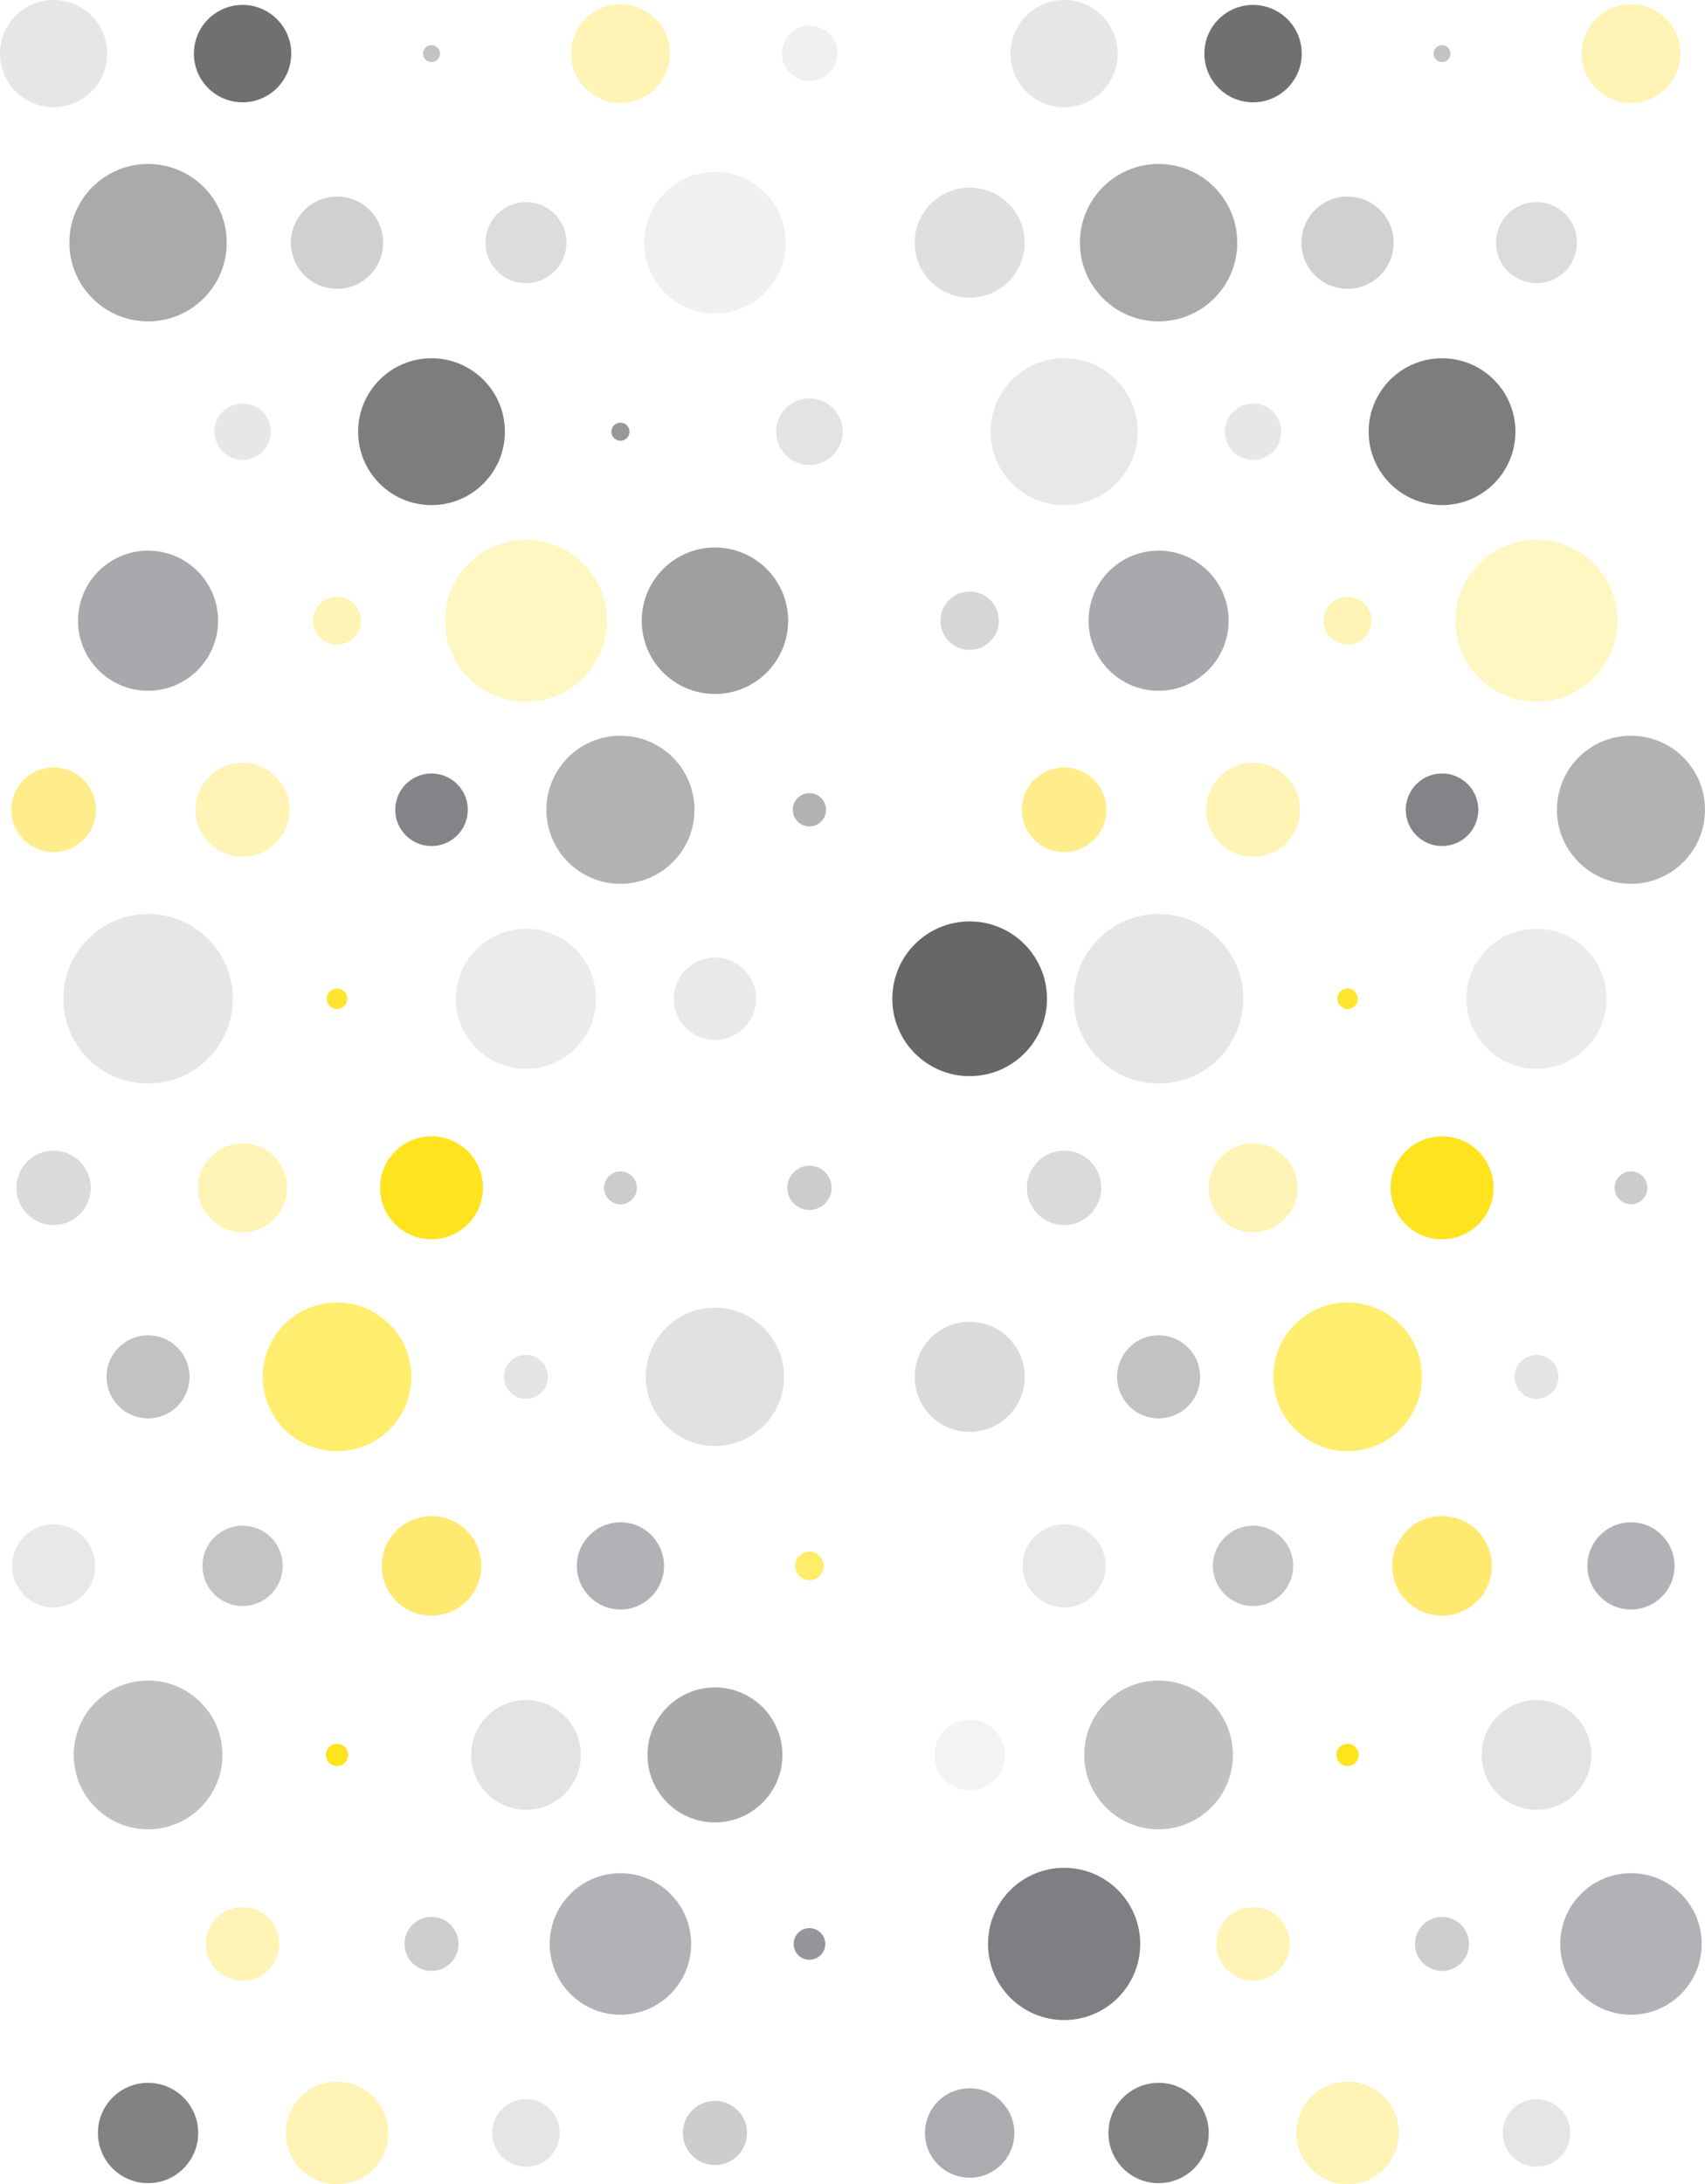 <?xml version="1.0" encoding="utf-8"?>
<!-- Generator: Adobe Illustrator 26.3.1, SVG Export Plug-In . SVG Version: 6.00 Build 0)  -->
<svg version="1.1" id="Layer_1" xmlns="http://www.w3.org/2000/svg" xmlns:xlink="http://www.w3.org/1999/xlink" x="0px" y="0px"
	 viewBox="0 0 371.26 475.41" style="enable-background:new 0 0 371.26 475.41;" xml:space="preserve">
<style type="text/css">
	.st0{opacity:0.74;fill:#4D4D4F;}
	.st1{opacity:0.81;fill:#797A7D;}
	.st2{opacity:0.51;fill:#4D4D4F;}
	.st3{opacity:0.9;fill:#FFDF32;}
	.st4{opacity:0.57;fill:#A3A5A8;}
	.st5{opacity:0.2;fill:#A3A5A8;}
	.st6{opacity:0.7;fill:#4D4D4F;}
	.st7{opacity:0.39;fill:#797A7D;}
	.st8{opacity:0.17;fill:#545456;}
	.st9{opacity:0.36;fill:#FFDF32;}
	.st10{opacity:0.95;fill:#545456;}
	.st11{opacity:0.46;fill:#4D4D4F;}
	.st12{opacity:0.87;fill:#797A7D;}
	.st13{opacity:0.61;fill:#4D4D4F;}
	.st14{opacity:0.34;fill:#FFDF32;}
	.st15{opacity:0.48;fill:#A3A5A8;}
	.st16{opacity:0.87;fill:#4D4D4F;}
	.st17{opacity:0.74;fill:#C2C4C6;}
	.st18{opacity:0.96;fill:#A3A5A8;}
	.st19{opacity:0.55;fill:#FFDF00;}
	.st20{opacity:0.39;fill:#A3A5A8;}
	.st21{opacity:0.44;fill:#4D4D4F;}
	.st22{opacity:0.18;fill:#FFDF00;}
	.st23{opacity:0.58;fill:#4D4D4F;}
	.st24{opacity:0.59;fill:#FFDF00;}
	.st25{opacity:0.92;fill:#FFDF32;}
	.st26{opacity:0.82;fill:#FFDF00;}
	.st27{opacity:0.76;fill:#C2C4C6;}
	.st28{opacity:0.99;fill:#939598;}
	.st29{opacity:0.86;fill:#797A7D;}
	.st30{opacity:0.49;fill:#C2C4C6;}
	.st31{opacity:0.75;fill:#C2C4C6;}
	.st32{opacity:0.92;fill:#545456;}
	.st33{opacity:0.63;fill:#545456;}
	.st34{opacity:0.25;fill:#FFDF32;}
	.st35{opacity:0.52;fill:#4D4D4F;}
	.st36{opacity:0.74;fill:#FFDF32;}
	.st37{opacity:0.91;fill:#A3A5A8;}
	.st38{opacity:0.39;fill:#4D4D4F;}
	.st39{opacity:0.71;fill:#4D4D4F;}
	.st40{opacity:0.23;fill:#C2C4C6;}
	.st41{opacity:0.94;fill:#545456;}
	.st42{opacity:0.66;fill:#C2C4C6;}
	.st43{opacity:0.19;fill:#4D4D4F;}
	.st44{opacity:0.38;fill:#545456;}
	.st45{opacity:0.67;fill:#FFDF00;}
	.st46{opacity:0.47;fill:#FFDF00;}
	.st47{opacity:0.57;fill:#FFDF00;}
	.st48{opacity:0.34;fill:#C2C4C6;}
	.st49{opacity:0.67;fill:#FFDF32;}
	.st50{opacity:0.22;fill:#C2C4C6;}
	.st51{opacity:0.63;fill:#4D4D4F;}
	.st52{opacity:0.75;fill:#4D4D4F;}
	.st53{opacity:0.29;fill:#FFDF32;}
	.st54{opacity:0.4;fill:#A3A5A8;}
	.st55{opacity:0.43;fill:#545456;}
	.st56{opacity:0.1;fill:#FFDF00;}
	.st57{opacity:0.81;fill:#4D4D4F;}
	.st58{opacity:0.75;fill:#A3A5A8;}
	.st59{opacity:0.98;fill:#FFDF00;}
	.st60{opacity:0.12;fill:#FFDF00;}
	.st61{opacity:0.71;fill:#FFDF00;}
	.st62{opacity:0.52;fill:#FFDF32;}
	.st63{opacity:0.91;fill:#FFDF32;}
	.st64{opacity:0.91;fill:#545456;}
	.st65{opacity:0.66;fill:#4D4D4F;}
	.st66{opacity:0.5;fill:#939598;}
	.st67{opacity:0.12;fill:#4D4D4F;}
	.st68{opacity:0.8;fill:#939598;}
	.st69{opacity:0.46;fill:#A3A5A8;}
	.st70{opacity:0.95;fill:#FFDF00;}
	.st71{opacity:0.99;fill:#A3A5A8;}
	.st72{opacity:0.74;fill:#797A7D;}
	.st73{opacity:0.25;fill:#545456;}
	.st74{opacity:0.49;fill:#FFDF32;}
	.st75{opacity:0.65;fill:#939598;}
	.st76{opacity:0.59;fill:#797A7D;}
	.st77{opacity:0.2;fill:#FFDF32;}
	.st78{opacity:0.11;fill:#4D4D4F;}
	.st79{opacity:0.96;fill:#4D4D4F;}
	.st80{opacity:0.82;fill:#545456;}
	.st81{opacity:0.7;fill:#FFDF00;}
	.st82{opacity:0.31;fill:#4D4D4F;}
	.st83{opacity:0.81;fill:#939598;}
	.st84{opacity:0.45;fill:#FFDF00;}
	.st85{opacity:0.49;fill:#4D4D4F;}
	.st86{opacity:0.33;fill:#545456;}
	.st87{opacity:0.83;fill:#FFDF00;}
	.st88{opacity:0.75;fill:#FFDF32;}
	.st89{opacity:0.54;fill:#797A7D;}
	.st90{opacity:0.29;fill:#FFDF00;}
	.st91{opacity:0.14;fill:#FFDF32;}
	.st92{opacity:0.69;fill:#FFDF32;}
	.st93{opacity:0.72;fill:#545456;}
	.st94{opacity:0.52;fill:#FFDF00;}
	.st95{opacity:0.65;fill:#797A7D;}
	.st96{opacity:0.13;fill:#FFDF32;}
	.st97{opacity:0.18;fill:#4D4D4F;}
	.st98{opacity:0.54;fill:#FFDF00;}
	.st99{opacity:0.53;fill:#797A7D;}
	.st100{opacity:0.16;fill:#FFDF00;}
	.st101{opacity:0.79;fill:#545456;}
	.st102{opacity:0.68;fill:#A3A5A8;}
	.st103{opacity:0.24;fill:#939598;}
	.st104{opacity:0.88;fill:#FFDF32;}
	.st105{opacity:0.44;fill:#C2C4C6;}
	.st106{opacity:0.4;fill:#545456;}
	.st107{opacity:0.87;fill:#C2C4C6;}
	.st108{opacity:0.92;fill:#FFDF00;}
	.st109{fill:#A3A5A8;}
	.st110{fill:#797A7D;}
	.st111{fill:#FFDF32;}
	.st112{fill:#545456;}
	.st113{fill:#C2C4C6;}
	.st114{fill:#FFDF00;}
	.st115{opacity:0.14;fill:#4D4D4F;}
	.st116{opacity:0.8;fill:#4D4D4F;}
	.st117{opacity:0.57;fill:#939598;}
	.st118{opacity:0.54;fill:#C2C4C6;}
	.st119{opacity:0.48;fill:#4D4D4F;}
	.st120{opacity:0.8;fill:#C2C4C6;}
	.st121{opacity:0.6;fill:#C2C4C6;}
	.st122{opacity:0.26;fill:#A3A5A8;}
	.st123{opacity:0.22;fill:#939598;}
	.st124{opacity:0.98;fill:#797A7D;}
	.st125{opacity:0.45;fill:#A3A5A8;}
	.st126{opacity:0.95;fill:#A3A5A8;}
	.st127{opacity:0.24;fill:#FFDF00;}
	.st128{opacity:0.56;fill:#FFDF32;}
	.st129{opacity:0.92;fill:#797A7D;}
	.st130{opacity:0.43;fill:#4D4D4F;}
	.st131{opacity:0.85;fill:#4D4D4F;}
	.st132{opacity:0.42;fill:#C2C4C6;}
	.st133{opacity:0.81;fill:#FFDF00;}
	.st134{opacity:0.34;fill:#939598;}
	.st135{opacity:0.88;fill:#FFDF00;}
	.st136{opacity:0.3;fill:#545456;}
	.st137{opacity:0.21;fill:#4D4D4F;}
	.st138{opacity:0.46;fill:#797A7D;}
	.st139{opacity:0.2;fill:#797A7D;}
	.st140{opacity:0.38;fill:#C2C4C6;}
	.st141{opacity:0.85;fill:#A3A5A8;}
	.st142{opacity:0.2;fill:#C2C4C6;}
	.st143{opacity:0.35;fill:#4D4D4F;}
	.st144{opacity:0.89;fill:#FFDF00;}
	.st145{opacity:0.32;fill:#A3A5A8;}
	.st146{opacity:0.96;fill:#797A7D;}
	.st147{opacity:0.37;fill:#797A7D;}
	.st148{opacity:0.92;fill:#A3A5A8;}
	.st149{opacity:0.43;fill:#C2C4C6;}
	.st150{opacity:0.26;fill:#C2C4C6;}
	.st151{opacity:0.25;fill:#C2C4C6;}
	.st152{opacity:0.77;fill:#797A7D;}
	.st153{opacity:0.72;fill:#797A7D;}
	.st154{opacity:0.2;fill:#939598;}
	.st155{opacity:0.51;fill:#C2C4C6;}
	.st156{opacity:0.5;fill:#545456;}
	.st157{opacity:0.47;fill:#939598;}
</style>
<g>
	<path class="st115" d="M231.71,23.34c6.45,0,11.67-5.23,11.67-11.67c0-6.45-5.23-11.67-11.67-11.67c-6.45,0-11.67,5.23-11.67,11.67
		C220.04,18.12,225.26,23.34,231.71,23.34z"/>
	<path class="st116" d="M272.85,22.27c5.85,0,10.6-4.75,10.6-10.6c0-5.85-4.75-10.6-10.6-10.6c-5.85,0-10.6,4.75-10.6,10.6
		C262.25,17.53,267,22.27,272.85,22.27z"/>
	<path class="st117" d="M314,13.51c1.02,0,1.84-0.82,1.84-1.84c0-1.01-0.82-1.84-1.84-1.84c-1.02,0-1.84,0.82-1.84,1.84
		C312.16,12.69,312.98,13.51,314,13.51z"/>
	<path class="st9" d="M355.14,22.42c5.94,0,10.75-4.81,10.75-10.75c0-5.94-4.81-10.75-10.75-10.75c-5.93,0-10.75,4.81-10.75,10.75
		C344.4,17.61,349.21,22.42,355.14,22.42z"/>
	<path class="st118" d="M211.14,64.79c6.61,0,11.98-5.36,11.98-11.97c0-6.61-5.36-11.98-11.98-11.98c-6.61,0-11.97,5.36-11.97,11.98
		C199.16,59.43,204.52,64.79,211.14,64.79z"/>
	<path class="st119" d="M252.28,69.95c9.46,0,17.13-7.67,17.13-17.13c0-9.46-7.67-17.13-17.13-17.13c-9.46,0-17.13,7.67-17.13,17.13
		C235.15,62.28,242.82,69.95,252.28,69.95z"/>
	<path class="st120" d="M293.43,62.86c5.55,0,10.04-4.5,10.04-10.04c0-5.55-4.5-10.04-10.04-10.04c-5.55,0-10.04,4.5-10.04,10.04
		C283.38,58.36,287.88,62.86,293.43,62.86z"/>
	<path class="st121" d="M334.57,61.63c4.87,0,8.82-3.95,8.82-8.82c0-4.87-3.95-8.82-8.82-8.82c-4.87,0-8.82,3.95-8.82,8.82
		C325.75,57.68,329.7,61.63,334.57,61.63z"/>
	<path class="st122" d="M231.71,109.96c8.84,0,16-7.16,16-16c0-8.84-7.17-16-16-16c-8.84,0-16,7.16-16,16
		C215.71,102.8,222.87,109.96,231.71,109.96z"/>
	<path class="st123" d="M272.85,100.1c3.39,0,6.14-2.75,6.14-6.14c0-3.39-2.75-6.14-6.14-6.14c-3.39,0-6.14,2.75-6.14,6.14
		C266.72,97.35,269.46,100.1,272.85,100.1z"/>
	<path class="st124" d="M314,109.94c8.83,0,15.98-7.15,15.98-15.98c0-8.83-7.15-15.98-15.98-15.98s-15.98,7.16-15.98,15.98
		C298.02,102.79,305.17,109.94,314,109.94z"/>
	<path class="st125" d="M211.14,141.47c3.51,0,6.36-2.85,6.36-6.36c0-3.51-2.85-6.36-6.36-6.36c-3.51,0-6.36,2.85-6.36,6.36
		C204.78,138.62,207.62,141.47,211.14,141.47z"/>
	<path class="st126" d="M252.28,150.35c8.42,0,15.25-6.83,15.25-15.25c0-8.42-6.83-15.25-15.25-15.25
		c-8.42,0-15.25,6.83-15.25,15.25C237.03,143.53,243.86,150.35,252.28,150.35z"/>
	<path class="st9" d="M293.43,140.31c2.88,0,5.21-2.33,5.21-5.21c0-2.88-2.33-5.21-5.21-5.21s-5.21,2.33-5.21,5.21
		C288.22,137.98,290.55,140.31,293.43,140.31z"/>
	<path class="st127" d="M334.57,152.74c9.74,0,17.63-7.89,17.63-17.63c0-9.74-7.89-17.63-17.63-17.63s-17.63,7.9-17.63,17.63
		C316.94,144.84,324.83,152.74,334.57,152.74z"/>
	<path class="st128" d="M231.71,185.47c5.09,0,9.22-4.13,9.22-9.22c0-5.09-4.13-9.22-9.22-9.22c-5.09,0-9.22,4.13-9.22,9.22
		C222.49,181.34,226.62,185.47,231.71,185.47z"/>
	<circle class="st9" cx="272.85" cy="176.25" r="10.23"/>
	<path class="st129" d="M314,184.15c4.36,0,7.9-3.54,7.9-7.9c0-4.36-3.54-7.9-7.9-7.9c-4.36,0-7.9,3.54-7.9,7.9
		C306.1,180.61,309.64,184.15,314,184.15z"/>
	<path class="st130" d="M355.14,192.37c8.9,0,16.12-7.22,16.12-16.12c0-8.9-7.22-16.12-16.12-16.12c-8.9,0-16.12,7.22-16.12,16.12
		C339.02,185.15,346.24,192.37,355.14,192.37z"/>
	<path class="st131" d="M211.14,234.23c9.3,0,16.84-7.54,16.84-16.84c0-9.3-7.54-16.84-16.84-16.84c-9.3,0-16.84,7.54-16.84,16.84
		C194.3,226.69,201.84,234.23,211.14,234.23z"/>
	<path class="st132" d="M252.28,235.84c10.19,0,18.45-8.26,18.45-18.45c0-10.19-8.26-18.45-18.45-18.45
		c-10.19,0-18.45,8.26-18.45,18.45C233.83,227.58,242.09,235.84,252.28,235.84z"/>
	<path class="st133" d="M293.43,219.62c1.23,0,2.23-1,2.23-2.23c0-1.23-1-2.23-2.23-2.23c-1.23,0-2.23,1-2.23,2.23
		C291.19,218.62,292.19,219.62,293.43,219.62z"/>
	<path class="st78" d="M334.57,232.64c8.42,0,15.25-6.83,15.25-15.25c0-8.42-6.82-15.25-15.25-15.25c-8.42,0-15.25,6.83-15.25,15.25
		C319.32,225.81,326.15,232.64,334.57,232.64z"/>
	<circle class="st134" cx="231.71" cy="258.54" r="8.1"/>
	<circle class="st9" cx="272.85" cy="258.54" r="9.67"/>
	<path class="st135" d="M314,269.74c6.19,0,11.21-5.02,11.21-11.21c0-6.19-5.02-11.2-11.21-11.2c-6.19,0-11.2,5.02-11.2,11.2
		C302.79,264.72,307.81,269.74,314,269.74z"/>
	<path class="st136" d="M355.14,262.12c1.98,0,3.58-1.6,3.58-3.58c0-1.98-1.6-3.58-3.58-3.58c-1.98,0-3.58,1.6-3.58,3.58
		C351.56,260.51,353.17,262.12,355.14,262.12z"/>
	<path class="st137" d="M211.14,311.66c6.61,0,11.98-5.36,11.98-11.98c0-6.61-5.36-11.98-11.98-11.98
		c-6.61,0-11.97,5.36-11.97,11.98C199.16,306.29,204.52,311.66,211.14,311.66z"/>
	<path class="st138" d="M252.28,308.72c4.99,0,9.04-4.05,9.04-9.04c0-4.99-4.05-9.04-9.04-9.04c-4.99,0-9.04,4.05-9.04,9.04
		C243.25,304.67,247.29,308.72,252.28,308.72z"/>
	<path class="st47" d="M293.43,315.86c8.93,0,16.18-7.24,16.18-16.18c0-8.94-7.25-16.18-16.18-16.18c-8.94,0-16.18,7.24-16.18,16.18
		C277.25,308.62,284.49,315.86,293.43,315.86z"/>
	<path class="st139" d="M334.57,304.46c2.64,0,4.78-2.14,4.78-4.78c0-2.64-2.14-4.78-4.78-4.78c-2.64,0-4.78,2.14-4.78,4.78
		C329.8,302.32,331.93,304.46,334.57,304.46z"/>
	<path class="st140" d="M231.71,349.86c4.99,0,9.04-4.05,9.04-9.04c0-4.99-4.05-9.04-9.04-9.04c-4.99,0-9.04,4.05-9.04,9.04
		C222.67,345.81,226.72,349.86,231.71,349.86z"/>
	<path class="st113" d="M272.85,349.56c4.83,0,8.74-3.91,8.74-8.74c0-4.83-3.91-8.74-8.74-8.74c-4.83,0-8.74,3.91-8.74,8.74
		C264.11,345.65,268.03,349.56,272.85,349.56z"/>
	<path class="st92" d="M314,351.66c5.99,0,10.84-4.85,10.84-10.84c0-5.98-4.85-10.84-10.84-10.84s-10.84,4.85-10.84,10.84
		C303.16,346.81,308.01,351.66,314,351.66z"/>
	<path class="st141" d="M355.14,350.32c5.24,0,9.49-4.25,9.49-9.49c0-5.24-4.25-9.49-9.49-9.49c-5.24,0-9.49,4.25-9.49,9.49
		C345.65,346.07,349.9,350.32,355.14,350.32z"/>
	<path class="st142" d="M211.14,389.64c4.24,0,7.67-3.43,7.67-7.67c0-4.24-3.43-7.67-7.67-7.67c-4.24,0-7.67,3.43-7.67,7.67
		C203.47,386.21,206.9,389.64,211.14,389.64z"/>
	<path class="st143" d="M252.28,398.16c8.94,0,16.19-7.25,16.19-16.19c0-8.94-7.25-16.19-16.19-16.19
		c-8.94,0-16.19,7.25-16.19,16.19C236.09,390.91,243.34,398.16,252.28,398.16z"/>
	<path class="st144" d="M293.43,384.39c1.34,0,2.42-1.08,2.42-2.42c0-1.33-1.08-2.42-2.42-2.42c-1.33,0-2.42,1.08-2.42,2.42
		C291.01,383.3,292.09,384.39,293.43,384.39z"/>
	<path class="st145" d="M334.57,393.91c6.59,0,11.94-5.35,11.94-11.94c0-6.59-5.35-11.94-11.94-11.94
		c-6.59,0-11.94,5.35-11.94,11.94C322.63,388.56,327.98,393.91,334.57,393.91z"/>
	<path class="st146" d="M231.71,439.68c9.15,0,16.57-7.42,16.57-16.57c0-9.15-7.42-16.57-16.57-16.57
		c-9.15,0-16.57,7.42-16.57,16.57C215.14,432.26,222.56,439.68,231.71,439.68z"/>
	<path class="st9" d="M272.85,431.11c4.42,0,8-3.58,8-8c0-4.42-3.58-8-8-8c-4.42,0-8,3.58-8,8
		C264.86,427.53,268.44,431.11,272.85,431.11z"/>
	<path class="st147" d="M314,428.99c3.25,0,5.88-2.63,5.88-5.88c0-3.25-2.63-5.88-5.88-5.88s-5.88,2.63-5.88,5.88
		C308.12,426.36,310.75,428.99,314,428.99z"/>
	<path class="st141" d="M355.14,438.52c8.51,0,15.4-6.9,15.4-15.41c0-8.51-6.9-15.4-15.4-15.4c-8.51,0-15.4,6.9-15.4,15.4
		C339.74,431.62,346.64,438.52,355.14,438.52z"/>
	<path class="st148" d="M211.14,473.99c5.37,0,9.73-4.36,9.73-9.73c0-5.37-4.36-9.73-9.73-9.73c-5.37,0-9.73,4.35-9.73,9.73
		C201.41,469.63,205.77,473.99,211.14,473.99z"/>
	<path class="st6" d="M252.28,475.18c6.03,0,10.92-4.89,10.92-10.92c0-6.03-4.89-10.92-10.92-10.92c-6.03,0-10.92,4.89-10.92,10.92
		C241.36,470.29,246.25,475.18,252.28,475.18z"/>
	<path class="st9" d="M293.43,475.41c6.16,0,11.16-5,11.16-11.16c0-6.16-5-11.16-11.16-11.16c-6.16,0-11.16,5-11.16,11.16
		C282.27,470.42,287.26,475.41,293.43,475.41z"/>
	<path class="st149" d="M334.57,471.6c4.06,0,7.35-3.29,7.35-7.35c0-4.06-3.29-7.35-7.35-7.35c-4.06,0-7.35,3.29-7.35,7.35
		C327.22,468.31,330.51,471.6,334.57,471.6z"/>
	<path class="st115" d="M11.67,23.34c6.45,0,11.67-5.23,11.67-11.67C23.34,5.23,18.12,0,11.67,0C5.23,0,0,5.23,0,11.67
		C0,18.12,5.23,23.34,11.67,23.34z"/>
	<path class="st116" d="M52.82,22.27c5.85,0,10.6-4.75,10.6-10.6c0-5.85-4.75-10.6-10.6-10.6c-5.85,0-10.6,4.75-10.6,10.6
		C42.22,17.53,46.96,22.27,52.82,22.27z"/>
	<path class="st117" d="M93.96,13.51c1.02,0,1.84-0.82,1.84-1.84c0-1.01-0.82-1.84-1.84-1.84c-1.02,0-1.84,0.82-1.84,1.84
		C92.12,12.69,92.95,13.51,93.96,13.51z"/>
	<path class="st9" d="M135.1,22.42c5.94,0,10.75-4.81,10.75-10.75c0-5.94-4.81-10.75-10.75-10.75c-5.93,0-10.75,4.81-10.75,10.75
		C124.36,17.61,129.17,22.42,135.1,22.42z"/>
	
		<ellipse transform="matrix(1 -0.023 0.023 1 -0.22 4.005)" class="st150" cx="176.25" cy="11.67" rx="6.03" ry="6.03"/>
	<path class="st119" d="M32.24,69.95c9.46,0,17.13-7.67,17.13-17.13c0-9.46-7.67-17.13-17.13-17.13c-9.46,0-17.13,7.67-17.13,17.13
		C15.11,62.28,22.78,69.95,32.24,69.95z"/>
	<path class="st120" d="M73.39,62.86c5.55,0,10.04-4.5,10.04-10.04c0-5.55-4.5-10.04-10.04-10.04c-5.55,0-10.04,4.5-10.04,10.04
		C63.35,58.36,67.84,62.86,73.39,62.86z"/>
	<path class="st121" d="M114.53,61.63c4.87,0,8.82-3.95,8.82-8.82c0-4.87-3.95-8.82-8.82-8.82c-4.87,0-8.82,3.95-8.82,8.82
		C105.71,57.68,109.66,61.63,114.53,61.63z"/>
	<path class="st151" d="M155.68,68.22c8.51,0,15.41-6.9,15.41-15.4c0-8.51-6.9-15.4-15.41-15.4c-8.51,0-15.4,6.9-15.4,15.4
		C140.27,61.32,147.17,68.22,155.68,68.22z"/>
	<path class="st123" d="M52.82,100.1c3.39,0,6.14-2.75,6.14-6.14c0-3.39-2.75-6.14-6.14-6.14c-3.39,0-6.14,2.75-6.14,6.14
		C46.68,97.35,49.43,100.1,52.82,100.1z"/>
	<path class="st124" d="M93.96,109.94c8.83,0,15.98-7.15,15.98-15.98c0-8.83-7.15-15.98-15.98-15.98s-15.98,7.16-15.98,15.98
		C77.98,102.79,85.13,109.94,93.96,109.94z"/>
	<path class="st152" d="M135.1,95.93c1.09,0,1.97-0.88,1.97-1.97c0-1.09-0.88-1.97-1.97-1.97c-1.09,0-1.97,0.88-1.97,1.97
		C133.13,95.05,134.02,95.93,135.1,95.93z"/>
	<path class="st145" d="M176.25,101.2c4,0,7.24-3.24,7.24-7.24c0-4-3.24-7.24-7.24-7.24c-4,0-7.23,3.24-7.23,7.24
		C169.01,97.96,172.25,101.2,176.25,101.2z"/>
	<path class="st126" d="M32.24,150.35c8.42,0,15.25-6.83,15.25-15.25c0-8.42-6.83-15.25-15.25-15.25c-8.42,0-15.25,6.83-15.25,15.25
		C16.99,143.53,23.82,150.35,32.24,150.35z"/>
	<path class="st9" d="M73.39,140.31c2.88,0,5.21-2.33,5.21-5.21c0-2.88-2.33-5.21-5.21-5.21s-5.21,2.33-5.21,5.21
		C68.18,137.98,70.51,140.31,73.39,140.31z"/>
	<path class="st127" d="M114.53,152.74c9.74,0,17.63-7.89,17.63-17.63c0-9.74-7.89-17.63-17.63-17.63s-17.63,7.9-17.63,17.63
		C96.9,144.84,104.79,152.74,114.53,152.74z"/>
	<path class="st153" d="M155.68,151.05c8.8,0,15.94-7.14,15.94-15.94c0-8.8-7.14-15.94-15.94-15.94c-8.8,0-15.94,7.14-15.94,15.94
		C139.73,143.91,146.87,151.05,155.68,151.05z"/>
	<path class="st128" d="M11.67,185.47c5.09,0,9.22-4.13,9.22-9.22c0-5.09-4.13-9.22-9.22-9.22c-5.09,0-9.22,4.13-9.22,9.22
		C2.45,181.34,6.58,185.47,11.67,185.47z"/>
	<circle class="st9" cx="52.82" cy="176.25" r="10.23"/>
	<path class="st129" d="M93.96,184.15c4.36,0,7.9-3.54,7.9-7.9c0-4.36-3.54-7.9-7.9-7.9c-4.36,0-7.9,3.54-7.9,7.9
		C86.06,180.61,89.6,184.15,93.96,184.15z"/>
	<path class="st130" d="M135.1,192.37c8.9,0,16.12-7.22,16.12-16.12c0-8.9-7.22-16.12-16.12-16.12c-8.9,0-16.12,7.22-16.12,16.12
		C118.98,185.15,126.2,192.37,135.1,192.37z"/>
	<path class="st130" d="M176.25,179.87c2,0,3.62-1.62,3.62-3.62c0-2-1.62-3.62-3.62-3.62c-2,0-3.62,1.62-3.62,3.62
		C172.63,178.25,174.25,179.87,176.25,179.87z"/>
	<path class="st132" d="M32.24,235.84c10.19,0,18.45-8.26,18.45-18.45c0-10.19-8.26-18.45-18.45-18.45s-18.45,8.26-18.45,18.45
		C13.79,227.58,22.06,235.84,32.24,235.84z"/>
	<path class="st133" d="M73.39,219.62c1.23,0,2.23-1,2.23-2.23c0-1.23-1-2.23-2.23-2.23c-1.23,0-2.23,1-2.23,2.23
		C71.16,218.62,72.15,219.62,73.39,219.62z"/>
	<path class="st78" d="M114.53,232.64c8.42,0,15.25-6.83,15.25-15.25c0-8.42-6.82-15.25-15.25-15.25c-8.42,0-15.25,6.83-15.25,15.25
		C99.29,225.81,106.11,232.64,114.53,232.64z"/>
	<path class="st154" d="M155.68,226.35c4.95,0,8.96-4.01,8.96-8.96c0-4.95-4.01-8.96-8.96-8.96c-4.95,0-8.96,4.01-8.96,8.96
		C146.72,222.34,150.73,226.35,155.68,226.35z"/>
	<circle class="st134" cx="11.67" cy="258.54" r="8.1"/>
	<circle class="st9" cx="52.82" cy="258.54" r="9.67"/>
	<path class="st135" d="M93.96,269.74c6.19,0,11.21-5.02,11.21-11.21c0-6.19-5.02-11.2-11.21-11.2c-6.19,0-11.2,5.02-11.2,11.2
		C82.76,264.72,87.77,269.74,93.96,269.74z"/>
	<path class="st136" d="M135.1,262.12c1.98,0,3.58-1.6,3.58-3.58c0-1.98-1.6-3.58-3.58-3.58c-1.98,0-3.58,1.6-3.58,3.58
		C131.52,260.51,133.13,262.12,135.1,262.12z"/>
	<path class="st136" d="M176.25,263.36c2.67,0,4.83-2.16,4.83-4.82c0-2.66-2.16-4.82-4.83-4.82c-2.66,0-4.82,2.16-4.82,4.82
		C171.42,261.2,173.58,263.36,176.25,263.36z"/>
	<path class="st138" d="M32.24,308.72c4.99,0,9.04-4.05,9.04-9.04c0-4.99-4.05-9.04-9.04-9.04c-4.99,0-9.04,4.05-9.04,9.04
		C23.21,304.67,27.25,308.72,32.24,308.72z"/>
	<path class="st47" d="M73.39,315.86c8.93,0,16.18-7.24,16.18-16.18c0-8.94-7.25-16.18-16.18-16.18c-8.94,0-16.18,7.24-16.18,16.18
		C57.21,308.62,64.45,315.86,73.39,315.86z"/>
	<path class="st139" d="M114.53,304.46c2.64,0,4.78-2.14,4.78-4.78c0-2.64-2.14-4.78-4.78-4.78c-2.64,0-4.78,2.14-4.78,4.78
		C109.76,302.32,111.89,304.46,114.53,304.46z"/>
	<path class="st155" d="M155.68,314.73c8.31,0,15.05-6.74,15.05-15.05c0-8.31-6.74-15.05-15.05-15.05
		c-8.31,0-15.05,6.74-15.05,15.05C140.63,307.99,147.37,314.73,155.68,314.73z"/>
	<path class="st140" d="M11.67,349.86c4.99,0,9.04-4.05,9.04-9.04c0-4.99-4.05-9.04-9.04-9.04c-4.99,0-9.04,4.05-9.04,9.04
		C2.63,345.81,6.68,349.86,11.67,349.86z"/>
	<path class="st113" d="M52.82,349.56c4.83,0,8.74-3.91,8.74-8.74c0-4.83-3.91-8.74-8.74-8.74c-4.83,0-8.74,3.91-8.74,8.74
		C44.08,345.65,47.99,349.56,52.82,349.56z"/>
	<path class="st92" d="M93.96,351.66c5.99,0,10.84-4.85,10.84-10.84c0-5.98-4.85-10.84-10.84-10.84c-5.99,0-10.84,4.85-10.84,10.84
		C83.12,346.81,87.97,351.66,93.96,351.66z"/>
	<path class="st141" d="M135.1,350.32c5.24,0,9.49-4.25,9.49-9.49c0-5.24-4.25-9.49-9.49-9.49c-5.24,0-9.49,4.25-9.49,9.49
		C125.61,346.07,129.86,350.32,135.1,350.32z"/>
	<path class="st24" d="M176.25,343.92c1.71,0,3.1-1.39,3.1-3.1c0-1.71-1.39-3.1-3.1-3.1c-1.71,0-3.1,1.39-3.1,3.1
		C173.15,342.54,174.54,343.92,176.25,343.92z"/>
	<path class="st143" d="M32.24,398.16c8.94,0,16.19-7.25,16.19-16.19c0-8.94-7.25-16.19-16.19-16.19c-8.94,0-16.19,7.25-16.19,16.19
		C16.05,390.91,23.3,398.16,32.24,398.16z"/>
	<path class="st144" d="M73.39,384.39c1.34,0,2.42-1.08,2.42-2.42c0-1.33-1.08-2.42-2.42-2.42c-1.33,0-2.42,1.08-2.42,2.42
		C70.97,383.3,72.05,384.39,73.39,384.39z"/>
	<path class="st145" d="M114.53,393.91c6.59,0,11.94-5.35,11.94-11.94c0-6.59-5.35-11.94-11.94-11.94
		c-6.59,0-11.94,5.35-11.94,11.94C102.59,388.56,107.94,393.91,114.53,393.91z"/>
	<path class="st156" d="M155.68,396.66c8.11,0,14.69-6.58,14.69-14.69c0-8.11-6.58-14.69-14.69-14.69
		c-8.11,0-14.69,6.58-14.69,14.69C140.99,390.08,147.56,396.66,155.68,396.66z"/>
	<path class="st9" d="M52.82,431.11c4.42,0,8-3.58,8-8c0-4.42-3.58-8-8-8c-4.42,0-8,3.58-8,8C44.82,427.53,48.4,431.11,52.82,431.11
		z"/>
	<path class="st147" d="M93.96,428.99c3.25,0,5.88-2.63,5.88-5.88c0-3.25-2.63-5.88-5.88-5.88s-5.88,2.63-5.88,5.88
		C88.08,426.36,90.71,428.99,93.96,428.99z"/>
	<path class="st141" d="M135.1,438.52c8.51,0,15.4-6.9,15.4-15.41c0-8.51-6.9-15.4-15.4-15.4c-8.51,0-15.4,6.9-15.4,15.4
		C119.7,431.62,126.6,438.52,135.1,438.52z"/>
	<path class="st28" d="M176.25,426.56c1.9,0,3.45-1.54,3.45-3.45c0-1.9-1.54-3.44-3.45-3.44c-1.9,0-3.44,1.54-3.44,3.44
		C172.8,425.02,174.34,426.56,176.25,426.56z"/>
	<path class="st6" d="M32.24,475.18c6.03,0,10.92-4.89,10.92-10.92c0-6.03-4.89-10.92-10.92-10.92c-6.03,0-10.92,4.89-10.92,10.92
		C21.33,470.29,26.21,475.18,32.24,475.18z"/>
	<path class="st9" d="M73.39,475.41c6.16,0,11.16-5,11.16-11.16c0-6.16-5-11.16-11.16-11.16c-6.16,0-11.16,5-11.16,11.16
		C62.23,470.42,67.22,475.41,73.39,475.41z"/>
	<path class="st149" d="M114.53,471.6c4.06,0,7.35-3.29,7.35-7.35c0-4.06-3.29-7.35-7.35-7.35c-4.06,0-7.35,3.29-7.35,7.35
		C107.18,468.31,110.47,471.6,114.53,471.6z"/>
	<path class="st157" d="M155.68,471.24c3.86,0,6.99-3.13,6.99-6.98c0-3.86-3.13-6.99-6.99-6.99c-3.86,0-6.99,3.13-6.99,6.99
		C148.69,468.11,151.82,471.24,155.68,471.24z"/>
</g>
</svg>
